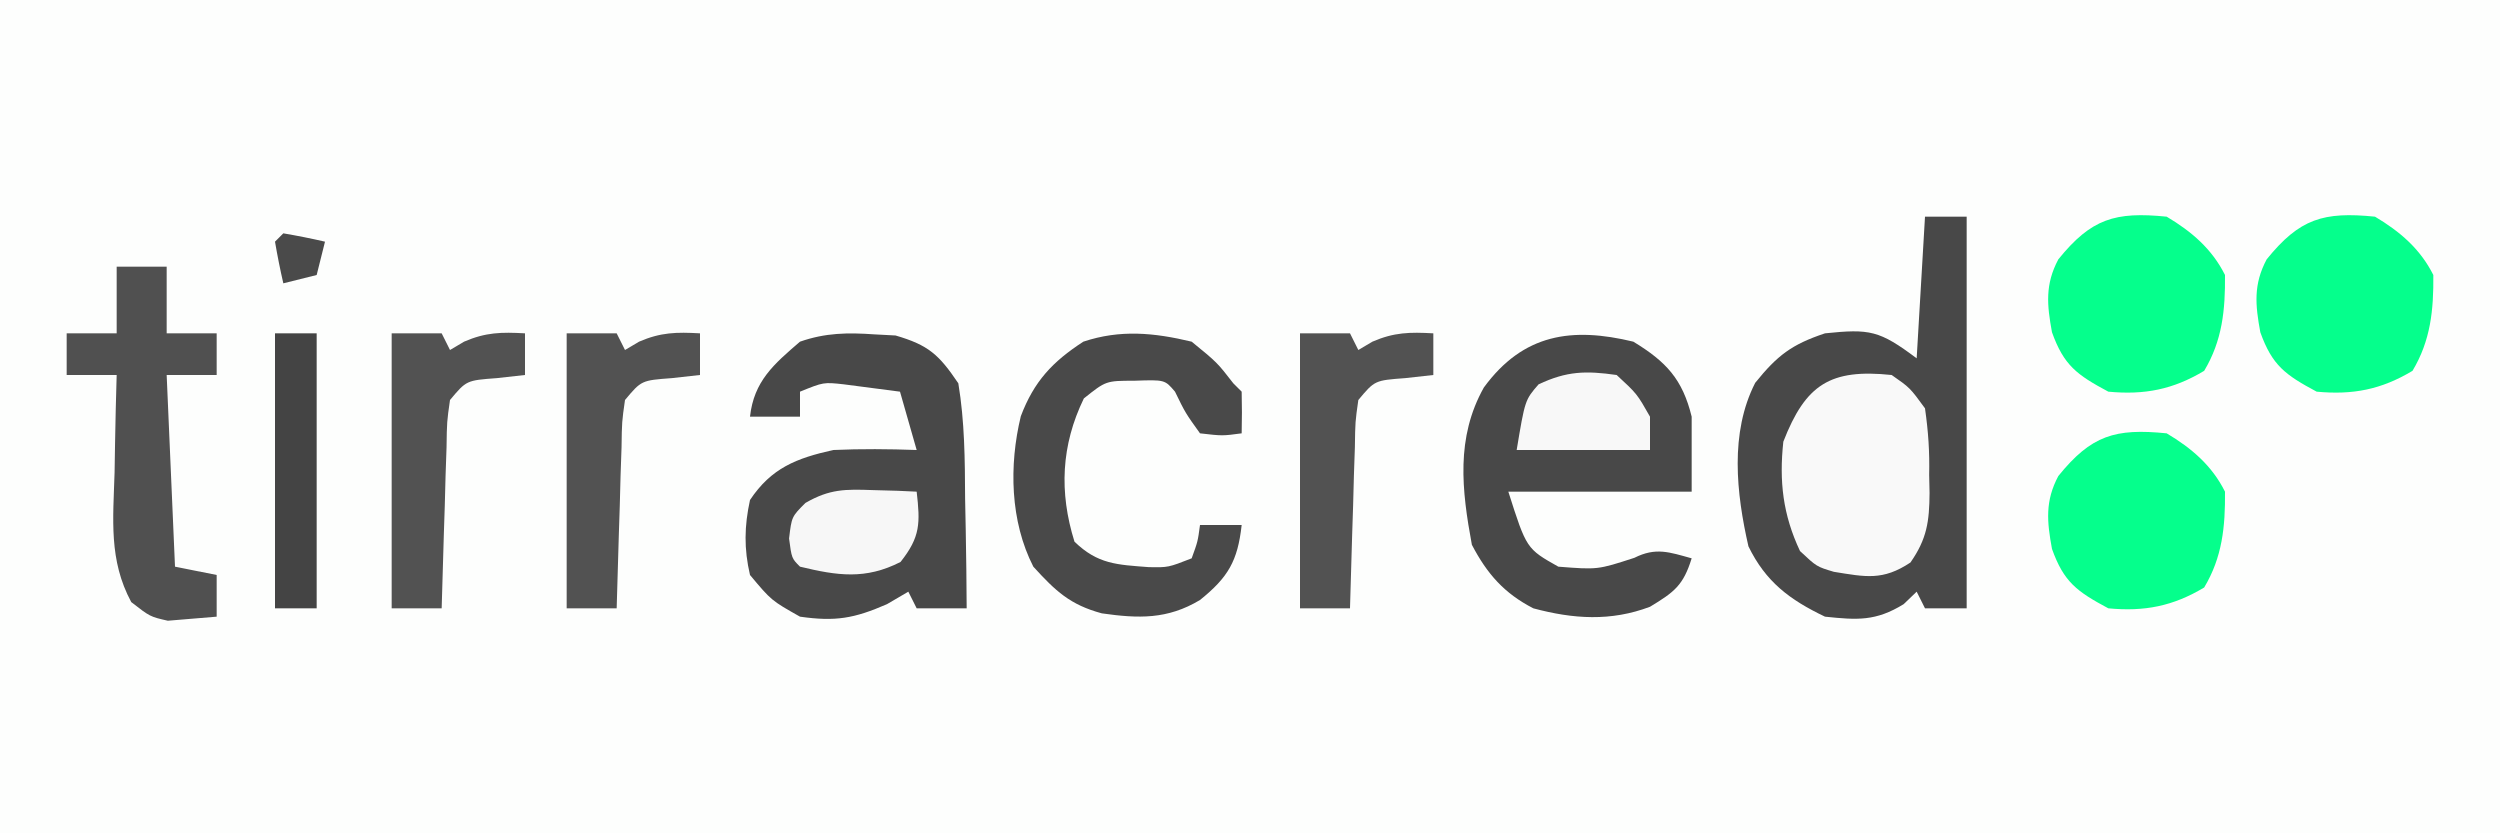 <?xml version="1.0" encoding="UTF-8"?>
<svg version="1.1" xmlns="http://www.w3.org/2000/svg" width="300" height="100">
<rect width="100%" height="100%" fill="#808080" stroke="none"/>
<path d="M0 0 C99 0 198 0 300 0 C300 33 300 66 300 100 C201 100 102 100 0 100 C0 67 0 34 0 0 Z " fill="#FDFEFD" transform="translate(0,0)"/>
<path d="M0 0 C1.65 0 3.3 0 5 0 C5 15.51 5 31.02 5 47 C3.35 47 1.7 47 0 47 C-0.33 46.34 -0.66 45.68 -1 45 C-1.516 45.495 -2.031 45.99 -2.562 46.5 C-5.913 48.562 -8.124 48.408 -12 48 C-16.253 45.97 -19.118 43.81 -21.188 39.562 C-22.642 33.184 -23.444 25.948 -20.375 19.938 C-17.713 16.645 -16.006 15.335 -12 14 C-6.621 13.444 -5.477 13.642 -1 17 C-0.67 11.39 -0.34 5.78 0 0 Z " fill="#484848" transform="translate(231,26)"/>
<path d="M0 0 C1.251 0.066 1.251 0.066 2.527 0.133 C6.482 1.291 7.724 2.412 10.062 5.875 C10.824 10.475 10.853 15.033 10.875 19.688 C10.9 20.953 10.925 22.218 10.951 23.521 C11.01 26.64 11.046 29.756 11.062 32.875 C9.082 32.875 7.103 32.875 5.062 32.875 C4.732 32.215 4.402 31.555 4.062 30.875 C3.217 31.37 2.371 31.865 1.5 32.375 C-2.44 34.094 -4.685 34.483 -8.938 33.875 C-12.375 31.938 -12.375 31.938 -14.938 28.875 C-15.671 25.727 -15.623 23.029 -14.938 19.875 C-12.378 16.035 -9.367 14.859 -4.938 13.875 C-1.596 13.725 1.721 13.756 5.062 13.875 C4.402 11.565 3.743 9.255 3.062 6.875 C1.626 6.679 0.188 6.494 -1.25 6.312 C-2.051 6.208 -2.851 6.104 -3.676 5.996 C-6.106 5.727 -6.106 5.727 -8.938 6.875 C-8.938 7.865 -8.938 8.855 -8.938 9.875 C-10.918 9.875 -12.898 9.875 -14.938 9.875 C-14.464 5.613 -12.091 3.588 -8.938 0.875 C-5.893 -0.193 -3.202 -0.227 0 0 Z " fill="#484848" transform="translate(104.938,40.125)"/>
<path d="M0 0 C3.946 2.402 5.901 4.503 7 9 C7 11.97 7 14.94 7 18 C-0.26 18 -7.52 18 -15 18 C-12.819 24.848 -12.819 24.848 -9 27 C-4.281 27.37 -4.281 27.37 0.125 25.938 C2.697 24.651 4.299 25.25 7 26 C5.998 29.229 4.944 30.034 2 31.812 C-2.699 33.588 -7.198 33.289 -12 32 C-15.495 30.199 -17.539 27.88 -19.375 24.375 C-20.593 17.8 -21.316 11.524 -17.938 5.5 C-13.209 -0.968 -7.343 -1.777 0 0 Z " fill="#484848" transform="translate(196,41)"/>
<path d="M0 0 C3.062 2.5 3.062 2.5 5 5 C5.33 5.33 5.66 5.66 6 6 C6.041 7.666 6.043 9.334 6 11 C3.688 11.312 3.688 11.312 1 11 C-0.75 8.562 -0.75 8.562 -2 6 C-3.223 4.561 -3.223 4.561 -6.875 4.688 C-10.283 4.692 -10.283 4.692 -12.938 6.812 C-15.663 12.424 -15.917 18.066 -14.062 24 C-11.264 26.714 -8.952 26.764 -5.156 27.055 C-2.814 27.1 -2.814 27.1 0 26 C0.733 23.985 0.733 23.985 1 22 C2.65 22 4.3 22 6 22 C5.52 26.32 4.385 28.273 1 31 C-2.912 33.347 -6.39 33.231 -10.781 32.602 C-14.598 31.567 -16.327 29.934 -19 27 C-21.782 21.563 -21.933 14.843 -20.5 8.941 C-18.918 4.761 -16.703 2.407 -13 0 C-8.573 -1.476 -4.516 -1.08 0 0 Z " fill="#494949" transform="translate(143,41)"/>
<path d="M0 0 C2.191 1.523 2.191 1.523 4 4 C4.401 6.831 4.561 9.183 4.5 12 C4.515 12.712 4.531 13.423 4.547 14.156 C4.521 17.588 4.235 19.663 2.254 22.5 C-1.068 24.711 -3.141 24.229 -6.941 23.617 C-9 23 -9 23 -11 21.125 C-13.053 16.762 -13.513 12.763 -13 8 C-10.332 1.14 -7.379 -0.777 0 0 Z " fill="#F9F9F9" transform="translate(227,45)"/>
<path d="M0 0 C2.977 1.773 5.428 3.856 7 7 C7.041 11.199 6.676 14.873 4.5 18.5 C0.763 20.742 -2.658 21.413 -7 21 C-10.771 18.98 -12.336 17.855 -13.762 13.871 C-14.369 10.58 -14.602 8.131 -13 5.121 C-9.035 0.223 -6.185 -0.619 0 0 Z " fill="#05FF8C" transform="translate(260,52)"/>
<path d="M0 0 C2.977 1.773 5.428 3.856 7 7 C7.041 11.199 6.676 14.873 4.5 18.5 C0.763 20.742 -2.658 21.413 -7 21 C-10.771 18.98 -12.336 17.855 -13.762 13.871 C-14.369 10.58 -14.602 8.131 -13 5.121 C-9.035 0.223 -6.185 -0.619 0 0 Z " fill="#05FF8C" transform="translate(285,26)"/>
<path d="M0 0 C2.977 1.773 5.428 3.856 7 7 C7.041 11.199 6.676 14.873 4.5 18.5 C0.763 20.742 -2.658 21.413 -7 21 C-10.771 18.98 -12.336 17.855 -13.762 13.871 C-14.369 10.58 -14.602 8.131 -13 5.121 C-9.035 0.223 -6.185 -0.619 0 0 Z " fill="#05FF8C" transform="translate(260,26)"/>
<path d="M0 0 C1.98 0 3.96 0 6 0 C6 2.64 6 5.28 6 8 C7.98 8 9.96 8 12 8 C12 9.65 12 11.3 12 13 C10.02 13 8.04 13 6 13 C6.33 20.59 6.66 28.18 7 36 C8.65 36.33 10.3 36.66 12 37 C12 38.65 12 40.3 12 42 C10.144 42.155 10.144 42.155 8.25 42.312 C7.554 42.371 6.858 42.429 6.141 42.488 C4 42 4 42 1.75 40.25 C-0.967 35.204 -0.421 30.316 -0.25 24.688 C-0.232 23.565 -0.214 22.443 -0.195 21.287 C-0.148 18.524 -0.083 15.762 0 13 C-1.98 13 -3.96 13 -6 13 C-6 11.35 -6 9.7 -6 8 C-4.02 8 -2.04 8 0 8 C0 5.36 0 2.72 0 0 Z " fill="#505050" transform="translate(14,32)"/>
<path d="M0 0 C1.98 0 3.96 0 6 0 C6.33 0.66 6.66 1.32 7 2 C7.557 1.67 8.114 1.34 8.688 1 C11.303 -0.131 13.181 -0.157 16 0 C16 1.65 16 3.3 16 5 C14.886 5.124 13.773 5.247 12.625 5.375 C8.969 5.647 8.969 5.647 7 8 C6.628 10.618 6.628 10.618 6.586 13.664 C6.547 14.786 6.509 15.907 6.469 17.062 C6.438 18.238 6.407 19.414 6.375 20.625 C6.336 21.808 6.298 22.992 6.258 24.211 C6.163 27.14 6.078 30.07 6 33 C4.02 33 2.04 33 0 33 C0 22.11 0 11.22 0 0 Z " fill="#525252" transform="translate(156,40)"/>
<path d="M0 0 C1.98 0 3.96 0 6 0 C6.33 0.66 6.66 1.32 7 2 C7.557 1.67 8.114 1.34 8.688 1 C11.303 -0.131 13.181 -0.157 16 0 C16 1.65 16 3.3 16 5 C14.886 5.124 13.773 5.247 12.625 5.375 C8.969 5.647 8.969 5.647 7 8 C6.628 10.618 6.628 10.618 6.586 13.664 C6.547 14.786 6.509 15.907 6.469 17.062 C6.438 18.238 6.407 19.414 6.375 20.625 C6.336 21.808 6.298 22.992 6.258 24.211 C6.163 27.14 6.078 30.07 6 33 C4.02 33 2.04 33 0 33 C0 22.11 0 11.22 0 0 Z " fill="#525252" transform="translate(68,40)"/>
<path d="M0 0 C1.98 0 3.96 0 6 0 C6.33 0.66 6.66 1.32 7 2 C7.557 1.67 8.114 1.34 8.688 1 C11.303 -0.131 13.181 -0.157 16 0 C16 1.65 16 3.3 16 5 C14.886 5.124 13.773 5.247 12.625 5.375 C8.969 5.647 8.969 5.647 7 8 C6.628 10.618 6.628 10.618 6.586 13.664 C6.547 14.786 6.509 15.907 6.469 17.062 C6.438 18.238 6.407 19.414 6.375 20.625 C6.336 21.808 6.298 22.992 6.258 24.211 C6.163 27.14 6.078 30.07 6 33 C4.02 33 2.04 33 0 33 C0 22.11 0 11.22 0 0 Z " fill="#525252" transform="translate(47,40)"/>
<path d="M0 0 C1.65 0 3.3 0 5 0 C5 10.89 5 21.78 5 33 C3.35 33 1.7 33 0 33 C0 22.11 0 11.22 0 0 Z " fill="#444444" transform="translate(33,40)"/>
<path d="M0 0 C0.985 0.027 1.97 0.054 2.984 0.082 C3.732 0.117 4.48 0.152 5.25 0.188 C5.678 3.957 5.716 5.601 3.312 8.625 C-0.889 10.768 -4.24 10.278 -8.75 9.188 C-9.75 8.188 -9.75 8.188 -10.062 5.812 C-9.75 3.188 -9.75 3.188 -8.09 1.535 C-5.182 -0.139 -3.33 -0.119 0 0 Z " fill="#F7F7F7" transform="translate(104.75,58.812)"/>
<path d="M0 0 C2.438 2.25 2.438 2.25 4 5 C4 6.32 4 7.64 4 9 C-1.28 9 -6.56 9 -12 9 C-11 3 -11 3 -9.375 1.125 C-5.993 -0.477 -3.694 -0.528 0 0 Z " fill="#F8F8F8" transform="translate(194,45)"/>
<path d="M0 0 C1.675 0.286 3.344 0.618 5 1 C4.67 2.32 4.34 3.64 4 5 C2.68 5.33 1.36 5.66 0 6 C-0.382 4.344 -0.714 2.675 -1 1 C-0.67 0.67 -0.34 0.34 0 0 Z " fill="#4A4A4A" transform="translate(34,28)"/>
</svg>
